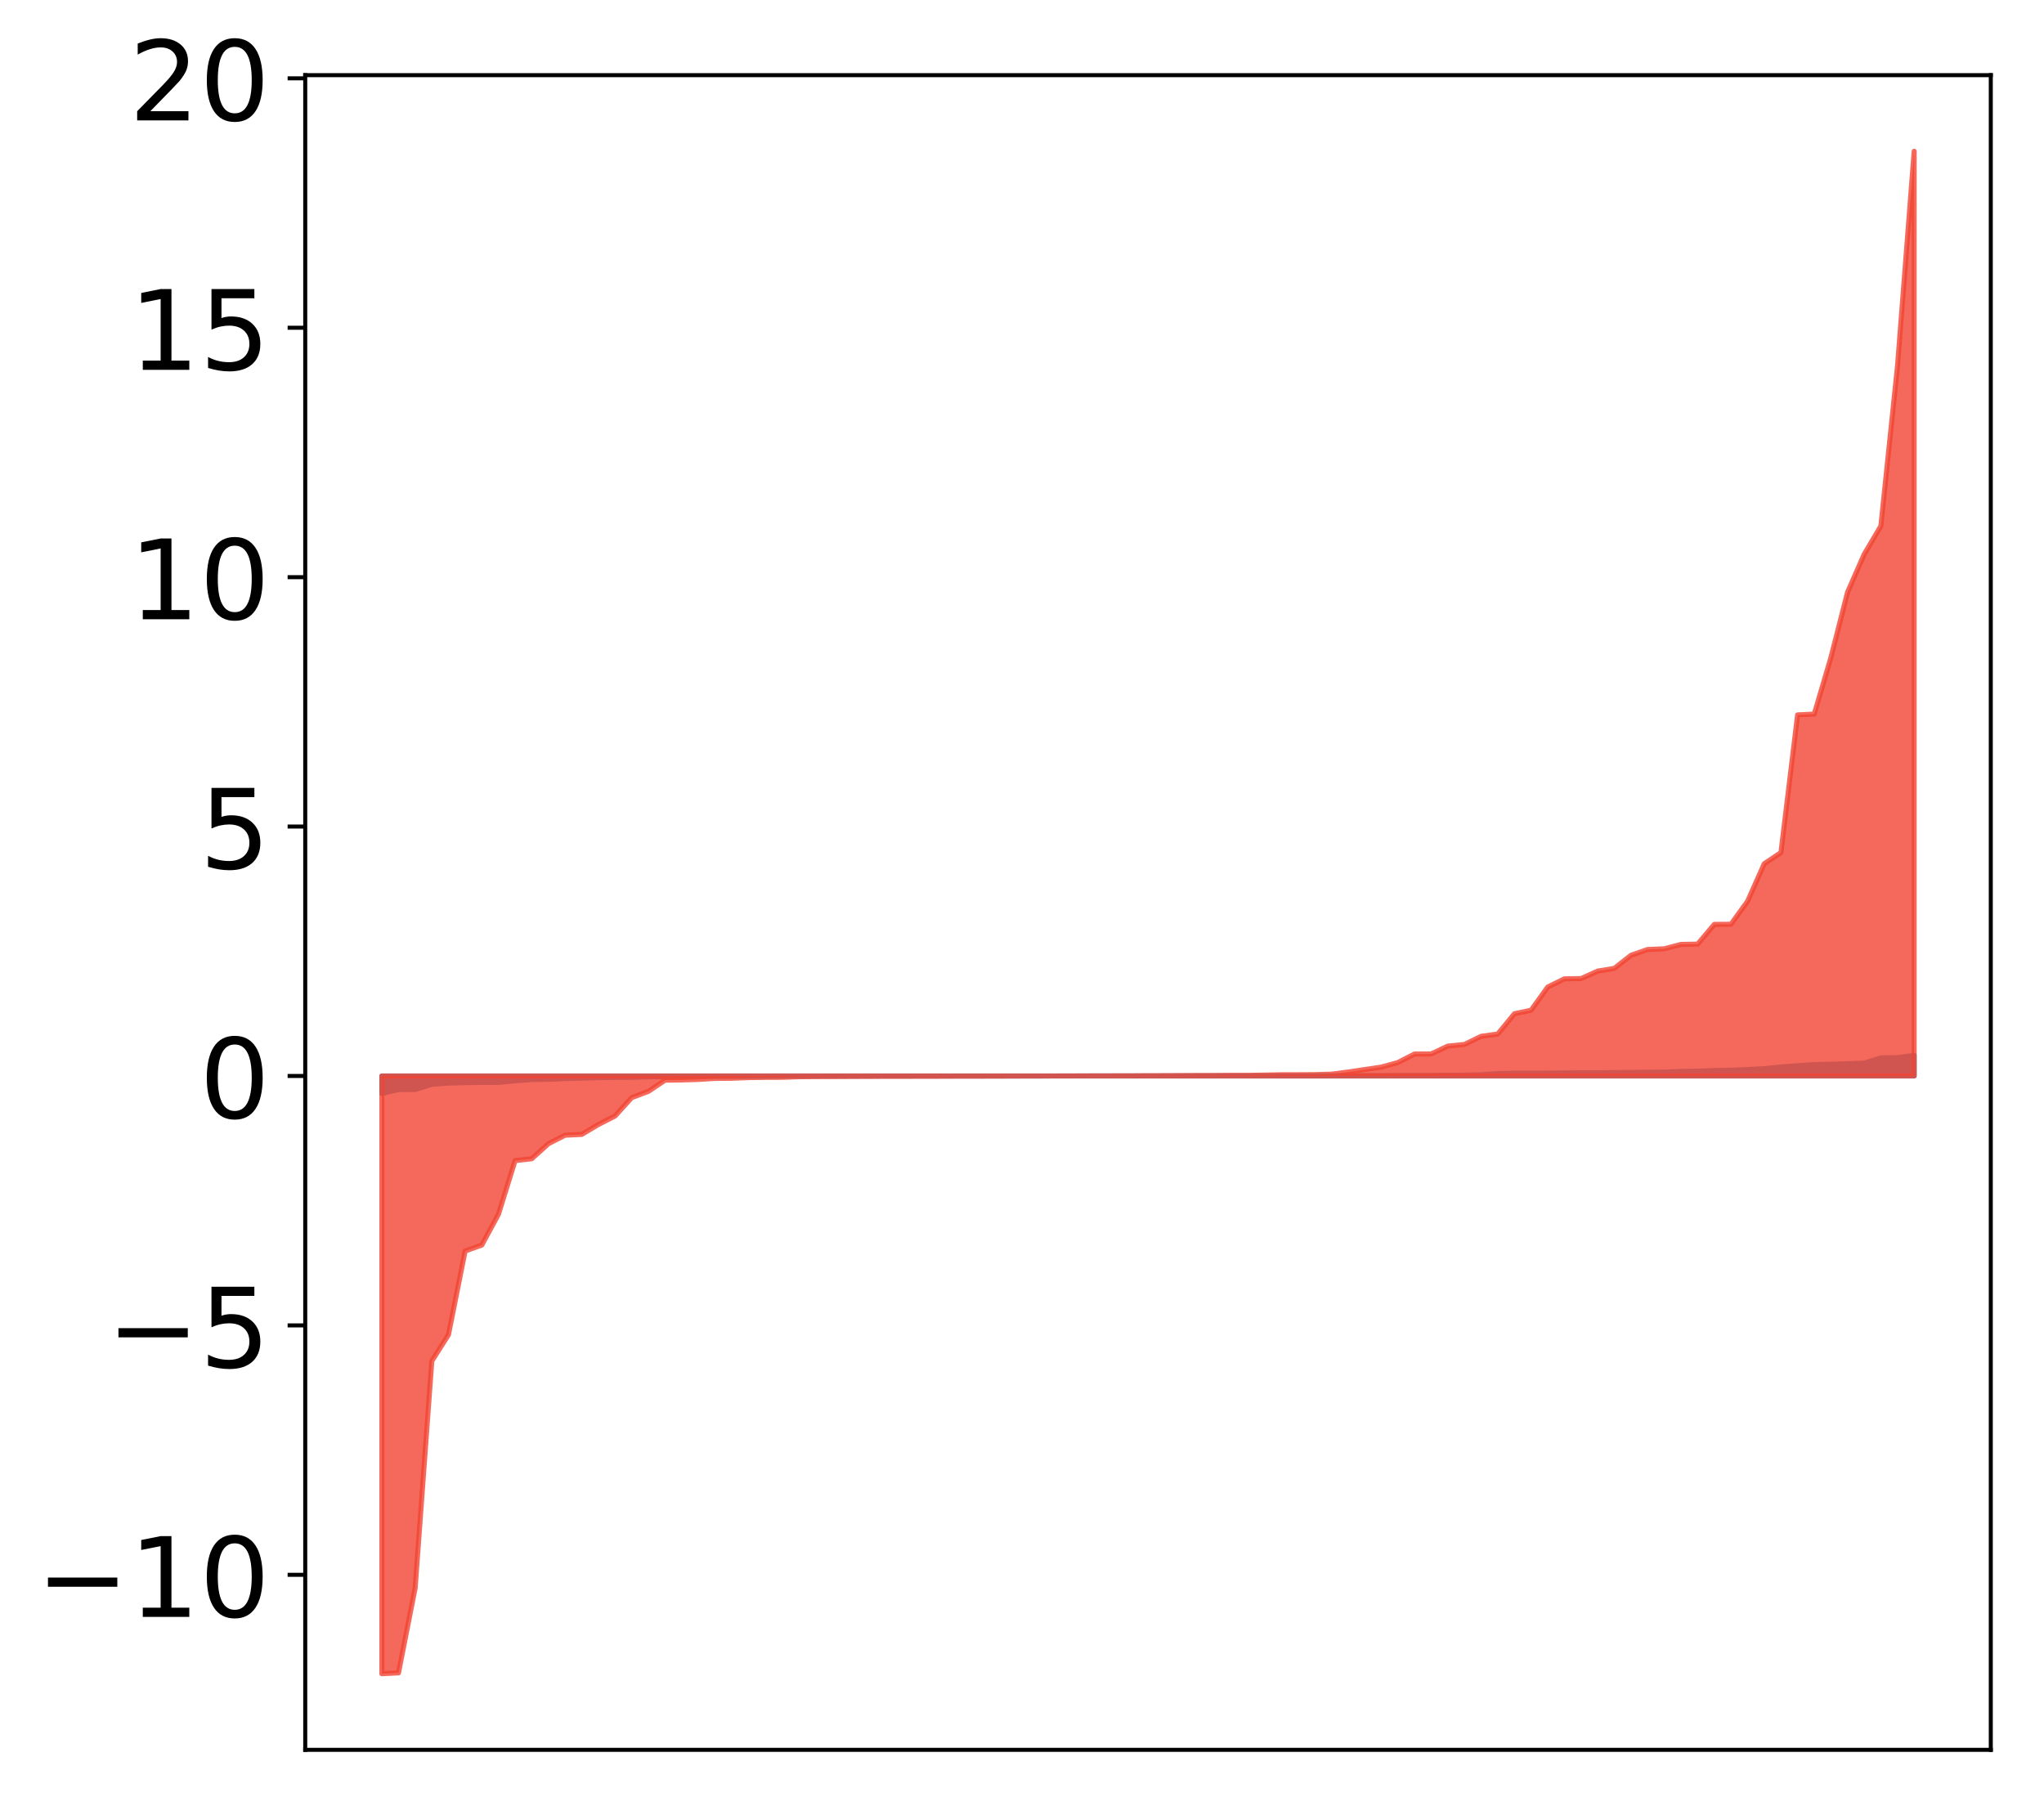 <?xml version="1.0" encoding="utf-8" standalone="no"?>
<!DOCTYPE svg PUBLIC "-//W3C//DTD SVG 1.1//EN"
  "http://www.w3.org/Graphics/SVG/1.1/DTD/svg11.dtd">
<!-- Created with matplotlib (http://matplotlib.org/) -->
<svg height="358pt" version="1.1" viewBox="0 0 406 358" width="406pt" xmlns="http://www.w3.org/2000/svg" xmlns:xlink="http://www.w3.org/1999/xlink">
 <defs>
  <style type="text/css">
*{stroke-linecap:butt;stroke-linejoin:round;}
  </style>
 </defs>
 <g id="figure_1">
  <g id="patch_1">
   <path d="M 0 358.269 
L 406.13 358.269 
L 406.13 0 
L 0 0 
z
" style="fill:#ffffff;"/>
  </g>
  <g id="axes_1">
   <g id="patch_2">
    <path d="M 60.63 347.569 
L 395.43 347.569 
L 395.43 14.929 
L 60.63 14.929 
z
" style="fill:#ffffff;"/>
   </g>
   <g id="PolyCollection_1">
    <defs>
     <path d="M 75.848 -141.065 
L 75.848 -144.548 
L 79.157 -144.548 
L 82.465 -144.548 
L 85.773 -144.548 
L 89.082 -144.548 
L 92.39 -144.548 
L 95.698 -144.548 
L 99.007 -144.548 
L 102.315 -144.548 
L 105.623 -144.548 
L 108.931 -144.548 
L 112.24 -144.548 
L 115.548 -144.548 
L 118.856 -144.548 
L 122.165 -144.548 
L 125.473 -144.548 
L 128.781 -144.548 
L 132.09 -144.548 
L 135.398 -144.548 
L 138.706 -144.548 
L 142.015 -144.548 
L 145.323 -144.548 
L 148.631 -144.548 
L 151.939 -144.548 
L 155.248 -144.548 
L 158.556 -144.548 
L 161.864 -144.548 
L 165.173 -144.548 
L 168.481 -144.548 
L 171.789 -144.548 
L 175.098 -144.548 
L 178.406 -144.548 
L 181.714 -144.548 
L 185.022 -144.548 
L 188.331 -144.548 
L 191.639 -144.548 
L 194.947 -144.548 
L 198.256 -144.548 
L 201.564 -144.548 
L 204.872 -144.548 
L 208.181 -144.548 
L 211.489 -144.548 
L 214.797 -144.548 
L 218.105 -144.548 
L 221.414 -144.548 
L 224.722 -144.548 
L 228.03 -144.548 
L 231.339 -144.548 
L 234.647 -144.548 
L 237.955 -144.548 
L 241.264 -144.548 
L 244.572 -144.548 
L 247.88 -144.548 
L 251.188 -144.548 
L 254.497 -144.548 
L 257.805 -144.548 
L 261.113 -144.548 
L 264.422 -144.548 
L 267.73 -144.548 
L 271.038 -144.548 
L 274.347 -144.548 
L 277.655 -144.548 
L 280.963 -144.548 
L 284.271 -144.548 
L 287.58 -144.548 
L 290.888 -144.548 
L 294.196 -144.548 
L 297.505 -144.548 
L 300.813 -144.548 
L 304.121 -144.548 
L 307.43 -144.548 
L 310.738 -144.548 
L 314.046 -144.548 
L 317.354 -144.548 
L 320.663 -144.548 
L 323.971 -144.548 
L 327.279 -144.548 
L 330.588 -144.548 
L 333.896 -144.548 
L 337.204 -144.548 
L 340.513 -144.548 
L 343.821 -144.548 
L 347.129 -144.548 
L 350.437 -144.548 
L 353.746 -144.548 
L 357.054 -144.548 
L 360.362 -144.548 
L 363.671 -144.548 
L 366.979 -144.548 
L 370.287 -144.548 
L 373.596 -144.548 
L 376.904 -144.548 
L 380.212 -144.548 
L 380.212 -148.639 
L 380.212 -148.639 
L 376.904 -148.192 
L 373.596 -148.145 
L 370.287 -147.095 
L 366.979 -146.981 
L 363.671 -146.877 
L 360.362 -146.815 
L 357.054 -146.585 
L 353.746 -146.342 
L 350.437 -146.003 
L 347.129 -145.823 
L 343.821 -145.697 
L 340.513 -145.631 
L 337.204 -145.503 
L 333.896 -145.45 
L 330.588 -145.318 
L 327.279 -145.288 
L 323.971 -145.257 
L 320.663 -145.227 
L 317.354 -145.185 
L 314.046 -145.184 
L 310.738 -145.165 
L 307.43 -145.111 
L 304.121 -145.102 
L 300.813 -145.099 
L 297.505 -145.022 
L 294.196 -144.791 
L 290.888 -144.722 
L 287.58 -144.691 
L 284.271 -144.663 
L 280.963 -144.659 
L 277.655 -144.651 
L 274.347 -144.617 
L 271.038 -144.612 
L 267.73 -144.612 
L 264.422 -144.602 
L 261.113 -144.598 
L 257.805 -144.594 
L 254.497 -144.592 
L 251.188 -144.585 
L 247.88 -144.584 
L 244.572 -144.577 
L 241.264 -144.577 
L 237.955 -144.57 
L 234.647 -144.568 
L 231.339 -144.565 
L 228.03 -144.563 
L 224.722 -144.56 
L 221.414 -144.557 
L 218.105 -144.557 
L 214.797 -144.551 
L 211.489 -144.549 
L 208.181 -144.547 
L 204.872 -144.546 
L 201.564 -144.546 
L 198.256 -144.545 
L 194.947 -144.545 
L 191.639 -144.543 
L 188.331 -144.542 
L 185.022 -144.541 
L 181.714 -144.54 
L 178.406 -144.538 
L 175.098 -144.538 
L 171.789 -144.534 
L 168.481 -144.533 
L 165.173 -144.527 
L 161.864 -144.526 
L 158.556 -144.523 
L 155.248 -144.513 
L 151.939 -144.49 
L 148.631 -144.489 
L 145.323 -144.489 
L 142.015 -144.482 
L 138.706 -144.479 
L 135.398 -144.457 
L 132.09 -144.408 
L 128.781 -144.392 
L 125.473 -144.281 
L 122.165 -144.269 
L 118.856 -144.221 
L 115.548 -144.118 
L 112.24 -144.03 
L 108.931 -143.877 
L 105.623 -143.846 
L 102.315 -143.595 
L 99.007 -143.268 
L 95.698 -143.266 
L 92.39 -143.229 
L 89.082 -143.137 
L 85.773 -142.891 
L 82.465 -141.862 
L 79.157 -141.859 
L 75.848 -141.065 
z
" id="m3d05547673" style="stroke:#4a98c9;"/>
    </defs>
    <g clip-path="url(#pc8f19e15db)">
     <use style="fill:#4a98c9;stroke:#4a98c9;" x="0" xlink:href="#m3d05547673" y="358.269"/>
    </g>
   </g>
   <g id="PolyCollection_2">
    <defs>
     <path d="M 75.848 -25.82 
L 75.848 -144.548 
L 79.157 -144.548 
L 82.465 -144.548 
L 85.773 -144.548 
L 89.082 -144.548 
L 92.39 -144.548 
L 95.698 -144.548 
L 99.007 -144.548 
L 102.315 -144.548 
L 105.623 -144.548 
L 108.931 -144.548 
L 112.24 -144.548 
L 115.548 -144.548 
L 118.856 -144.548 
L 122.165 -144.548 
L 125.473 -144.548 
L 128.781 -144.548 
L 132.09 -144.548 
L 135.398 -144.548 
L 138.706 -144.548 
L 142.015 -144.548 
L 145.323 -144.548 
L 148.631 -144.548 
L 151.939 -144.548 
L 155.248 -144.548 
L 158.556 -144.548 
L 161.864 -144.548 
L 165.173 -144.548 
L 168.481 -144.548 
L 171.789 -144.548 
L 175.098 -144.548 
L 178.406 -144.548 
L 181.714 -144.548 
L 185.022 -144.548 
L 188.331 -144.548 
L 191.639 -144.548 
L 194.947 -144.548 
L 198.256 -144.548 
L 201.564 -144.548 
L 204.872 -144.548 
L 208.181 -144.548 
L 211.489 -144.548 
L 214.797 -144.548 
L 218.105 -144.548 
L 221.414 -144.548 
L 224.722 -144.548 
L 228.03 -144.548 
L 231.339 -144.548 
L 234.647 -144.548 
L 237.955 -144.548 
L 241.264 -144.548 
L 244.572 -144.548 
L 247.88 -144.548 
L 251.188 -144.548 
L 254.497 -144.548 
L 257.805 -144.548 
L 261.113 -144.548 
L 264.422 -144.548 
L 267.73 -144.548 
L 271.038 -144.548 
L 274.347 -144.548 
L 277.655 -144.548 
L 280.963 -144.548 
L 284.271 -144.548 
L 287.58 -144.548 
L 290.888 -144.548 
L 294.196 -144.548 
L 297.505 -144.548 
L 300.813 -144.548 
L 304.121 -144.548 
L 307.43 -144.548 
L 310.738 -144.548 
L 314.046 -144.548 
L 317.354 -144.548 
L 320.663 -144.548 
L 323.971 -144.548 
L 327.279 -144.548 
L 330.588 -144.548 
L 333.896 -144.548 
L 337.204 -144.548 
L 340.513 -144.548 
L 343.821 -144.548 
L 347.129 -144.548 
L 350.437 -144.548 
L 353.746 -144.548 
L 357.054 -144.548 
L 360.362 -144.548 
L 363.671 -144.548 
L 366.979 -144.548 
L 370.287 -144.548 
L 373.596 -144.548 
L 376.904 -144.548 
L 380.212 -144.548 
L 380.212 -328.22 
L 380.212 -328.22 
L 376.904 -285.606 
L 373.596 -253.786 
L 370.287 -248.179 
L 366.979 -240.634 
L 363.671 -227.647 
L 360.362 -216.432 
L 357.054 -216.273 
L 353.746 -188.922 
L 350.437 -186.716 
L 347.129 -179.269 
L 343.821 -174.691 
L 340.513 -174.662 
L 337.204 -170.744 
L 333.896 -170.686 
L 330.588 -169.818 
L 327.279 -169.676 
L 323.971 -168.526 
L 320.663 -165.932 
L 317.354 -165.387 
L 314.046 -163.898 
L 310.738 -163.847 
L 307.43 -162.222 
L 304.121 -157.608 
L 300.813 -156.917 
L 297.505 -152.89 
L 294.196 -152.429 
L 290.888 -150.816 
L 287.58 -150.485 
L 284.271 -148.929 
L 280.963 -148.912 
L 277.655 -147.221 
L 274.347 -146.312 
L 271.038 -145.826 
L 267.73 -145.329 
L 264.422 -144.91 
L 261.113 -144.822 
L 257.805 -144.801 
L 254.497 -144.795 
L 251.188 -144.732 
L 247.88 -144.677 
L 244.572 -144.677 
L 241.264 -144.647 
L 237.955 -144.647 
L 234.647 -144.628 
L 231.339 -144.609 
L 228.03 -144.607 
L 224.722 -144.581 
L 221.414 -144.577 
L 218.105 -144.569 
L 214.797 -144.568 
L 211.489 -144.558 
L 208.181 -144.548 
L 204.872 -144.545 
L 201.564 -144.532 
L 198.256 -144.52 
L 194.947 -144.513 
L 191.639 -144.513 
L 188.331 -144.499 
L 185.022 -144.486 
L 181.714 -144.484 
L 178.406 -144.473 
L 175.098 -144.472 
L 171.789 -144.465 
L 168.481 -144.45 
L 165.173 -144.434 
L 161.864 -144.425 
L 158.556 -144.39 
L 155.248 -144.278 
L 151.939 -144.269 
L 148.631 -144.217 
L 145.323 -144.09 
L 142.015 -144.064 
L 138.706 -143.857 
L 135.398 -143.758 
L 132.09 -143.709 
L 128.781 -141.486 
L 125.473 -140.242 
L 122.165 -136.596 
L 118.856 -134.903 
L 115.548 -132.934 
L 112.24 -132.78 
L 108.931 -131.096 
L 105.623 -128.104 
L 102.315 -127.742 
L 99.007 -117.069 
L 95.698 -110.957 
L 92.39 -109.78 
L 89.082 -93.151 
L 85.773 -87.924 
L 82.465 -42.844 
L 79.157 -25.985 
L 75.848 -25.82 
z
" id="m4acb598c3b" style="stroke:#f14432;stroke-opacity:0.8;"/>
    </defs>
    <g clip-path="url(#pc8f19e15db)">
     <use style="fill:#f14432;fill-opacity:0.8;stroke:#f14432;stroke-opacity:0.8;" x="0" xlink:href="#m4acb598c3b" y="358.269"/>
    </g>
   </g>
   <g id="matplotlib.axis_1"/>
   <g id="matplotlib.axis_2">
    <g id="ytick_1">
     <g id="line2d_1">
      <defs>
       <path d="M 0 0 
L -3.5 0 
" id="mc80e2afdf2" style="stroke:#000000;stroke-width:0.8;"/>
      </defs>
      <g>
       <use style="stroke:#000000;stroke-width:0.8;" x="60.63" xlink:href="#mc80e2afdf2" y="312.802"/>
      </g>
     </g>
     <g id="text_1">
      <!-- −10 -->
      <defs>
       <path d="M 10.594 35.5 
L 73.188 35.5 
L 73.188 27.203 
L 10.594 27.203 
z
" id="DejaVuSans-2212"/>
       <path d="M 12.406 8.297 
L 28.516 8.297 
L 28.516 63.922 
L 10.984 60.406 
L 10.984 69.391 
L 28.422 72.906 
L 38.281 72.906 
L 38.281 8.297 
L 54.391 8.297 
L 54.391 0 
L 12.406 0 
z
" id="DejaVuSans-31"/>
       <path d="M 31.781 66.406 
Q 24.172 66.406 20.328 58.906 
Q 16.5 51.422 16.5 36.375 
Q 16.5 21.391 20.328 13.891 
Q 24.172 6.391 31.781 6.391 
Q 39.453 6.391 43.281 13.891 
Q 47.125 21.391 47.125 36.375 
Q 47.125 51.422 43.281 58.906 
Q 39.453 66.406 31.781 66.406 
z
M 31.781 74.219 
Q 44.047 74.219 50.516 64.516 
Q 56.984 54.828 56.984 36.375 
Q 56.984 17.969 50.516 8.266 
Q 44.047 -1.422 31.781 -1.422 
Q 19.531 -1.422 13.062 8.266 
Q 6.594 17.969 6.594 36.375 
Q 6.594 54.828 13.062 64.516 
Q 19.531 74.219 31.781 74.219 
z
" id="DejaVuSans-30"/>
      </defs>
      <g transform="translate(7.2 321.161)scale(0.22 -0.22)">
       <use xlink:href="#DejaVuSans-2212"/>
       <use x="83.789" xlink:href="#DejaVuSans-31"/>
       <use x="147.412" xlink:href="#DejaVuSans-30"/>
      </g>
     </g>
    </g>
    <g id="ytick_2">
     <g id="line2d_2">
      <g>
       <use style="stroke:#000000;stroke-width:0.8;" x="60.63" xlink:href="#mc80e2afdf2" y="263.262"/>
      </g>
     </g>
     <g id="text_2">
      <!-- −5 -->
      <defs>
       <path d="M 10.797 72.906 
L 49.516 72.906 
L 49.516 64.594 
L 19.828 64.594 
L 19.828 46.734 
Q 21.969 47.469 24.109 47.828 
Q 26.266 48.188 28.422 48.188 
Q 40.625 48.188 47.75 41.5 
Q 54.891 34.812 54.891 23.391 
Q 54.891 11.625 47.562 5.094 
Q 40.234 -1.422 26.906 -1.422 
Q 22.312 -1.422 17.547 -0.641 
Q 12.797 0.141 7.719 1.703 
L 7.719 11.625 
Q 12.109 9.234 16.797 8.062 
Q 21.484 6.891 26.703 6.891 
Q 35.156 6.891 40.078 11.328 
Q 45.016 15.766 45.016 23.391 
Q 45.016 31 40.078 35.438 
Q 35.156 39.891 26.703 39.891 
Q 22.75 39.891 18.812 39.016 
Q 14.891 38.141 10.797 36.281 
z
" id="DejaVuSans-35"/>
      </defs>
      <g transform="translate(21.198 271.62)scale(0.22 -0.22)">
       <use xlink:href="#DejaVuSans-2212"/>
       <use x="83.789" xlink:href="#DejaVuSans-35"/>
      </g>
     </g>
    </g>
    <g id="ytick_3">
     <g id="line2d_3">
      <g>
       <use style="stroke:#000000;stroke-width:0.8;" x="60.63" xlink:href="#mc80e2afdf2" y="213.721"/>
      </g>
     </g>
     <g id="text_3">
      <!-- 0 -->
      <g transform="translate(39.633 222.079)scale(0.22 -0.22)">
       <use xlink:href="#DejaVuSans-30"/>
      </g>
     </g>
    </g>
    <g id="ytick_4">
     <g id="line2d_4">
      <g>
       <use style="stroke:#000000;stroke-width:0.8;" x="60.63" xlink:href="#mc80e2afdf2" y="164.18"/>
      </g>
     </g>
     <g id="text_4">
      <!-- 5 -->
      <g transform="translate(39.633 172.539)scale(0.22 -0.22)">
       <use xlink:href="#DejaVuSans-35"/>
      </g>
     </g>
    </g>
    <g id="ytick_5">
     <g id="line2d_5">
      <g>
       <use style="stroke:#000000;stroke-width:0.8;" x="60.63" xlink:href="#mc80e2afdf2" y="114.64"/>
      </g>
     </g>
     <g id="text_5">
      <!-- 10 -->
      <g transform="translate(25.635 122.998)scale(0.22 -0.22)">
       <use xlink:href="#DejaVuSans-31"/>
       <use x="63.623" xlink:href="#DejaVuSans-30"/>
      </g>
     </g>
    </g>
    <g id="ytick_6">
     <g id="line2d_6">
      <g>
       <use style="stroke:#000000;stroke-width:0.8;" x="60.63" xlink:href="#mc80e2afdf2" y="65.099"/>
      </g>
     </g>
     <g id="text_6">
      <!-- 15 -->
      <g transform="translate(25.635 73.457)scale(0.22 -0.22)">
       <use xlink:href="#DejaVuSans-31"/>
       <use x="63.623" xlink:href="#DejaVuSans-35"/>
      </g>
     </g>
    </g>
    <g id="ytick_7">
     <g id="line2d_7">
      <g>
       <use style="stroke:#000000;stroke-width:0.8;" x="60.63" xlink:href="#mc80e2afdf2" y="15.558"/>
      </g>
     </g>
     <g id="text_7">
      <!-- 20 -->
      <defs>
       <path d="M 19.188 8.297 
L 53.609 8.297 
L 53.609 0 
L 7.328 0 
L 7.328 8.297 
Q 12.938 14.109 22.625 23.891 
Q 32.328 33.688 34.812 36.531 
Q 39.547 41.844 41.422 45.531 
Q 43.312 49.219 43.312 52.781 
Q 43.312 58.594 39.234 62.25 
Q 35.156 65.922 28.609 65.922 
Q 23.969 65.922 18.812 64.312 
Q 13.672 62.703 7.812 59.422 
L 7.812 69.391 
Q 13.766 71.781 18.938 73 
Q 24.125 74.219 28.422 74.219 
Q 39.75 74.219 46.484 68.547 
Q 53.219 62.891 53.219 53.422 
Q 53.219 48.922 51.531 44.891 
Q 49.859 40.875 45.406 35.406 
Q 44.188 33.984 37.641 27.219 
Q 31.109 20.453 19.188 8.297 
z
" id="DejaVuSans-32"/>
      </defs>
      <g transform="translate(25.635 23.917)scale(0.22 -0.22)">
       <use xlink:href="#DejaVuSans-32"/>
       <use x="63.623" xlink:href="#DejaVuSans-30"/>
      </g>
     </g>
    </g>
   </g>
   <g id="patch_3">
    <path d="M 60.63 347.569 
L 60.63 14.929 
" style="fill:none;stroke:#000000;stroke-linecap:square;stroke-linejoin:miter;stroke-width:0.8;"/>
   </g>
   <g id="patch_4">
    <path d="M 395.43 347.569 
L 395.43 14.929 
" style="fill:none;stroke:#000000;stroke-linecap:square;stroke-linejoin:miter;stroke-width:0.8;"/>
   </g>
   <g id="patch_5">
    <path d="M 60.63 347.569 
L 395.43 347.569 
" style="fill:none;stroke:#000000;stroke-linecap:square;stroke-linejoin:miter;stroke-width:0.8;"/>
   </g>
   <g id="patch_6">
    <path d="M 60.63 14.929 
L 395.43 14.929 
" style="fill:none;stroke:#000000;stroke-linecap:square;stroke-linejoin:miter;stroke-width:0.8;"/>
   </g>
  </g>
 </g>
 <defs>
  <clipPath id="pc8f19e15db">
   <rect height="332.64" width="334.8" x="60.63" y="14.929"/>
  </clipPath>
 </defs>
</svg>
